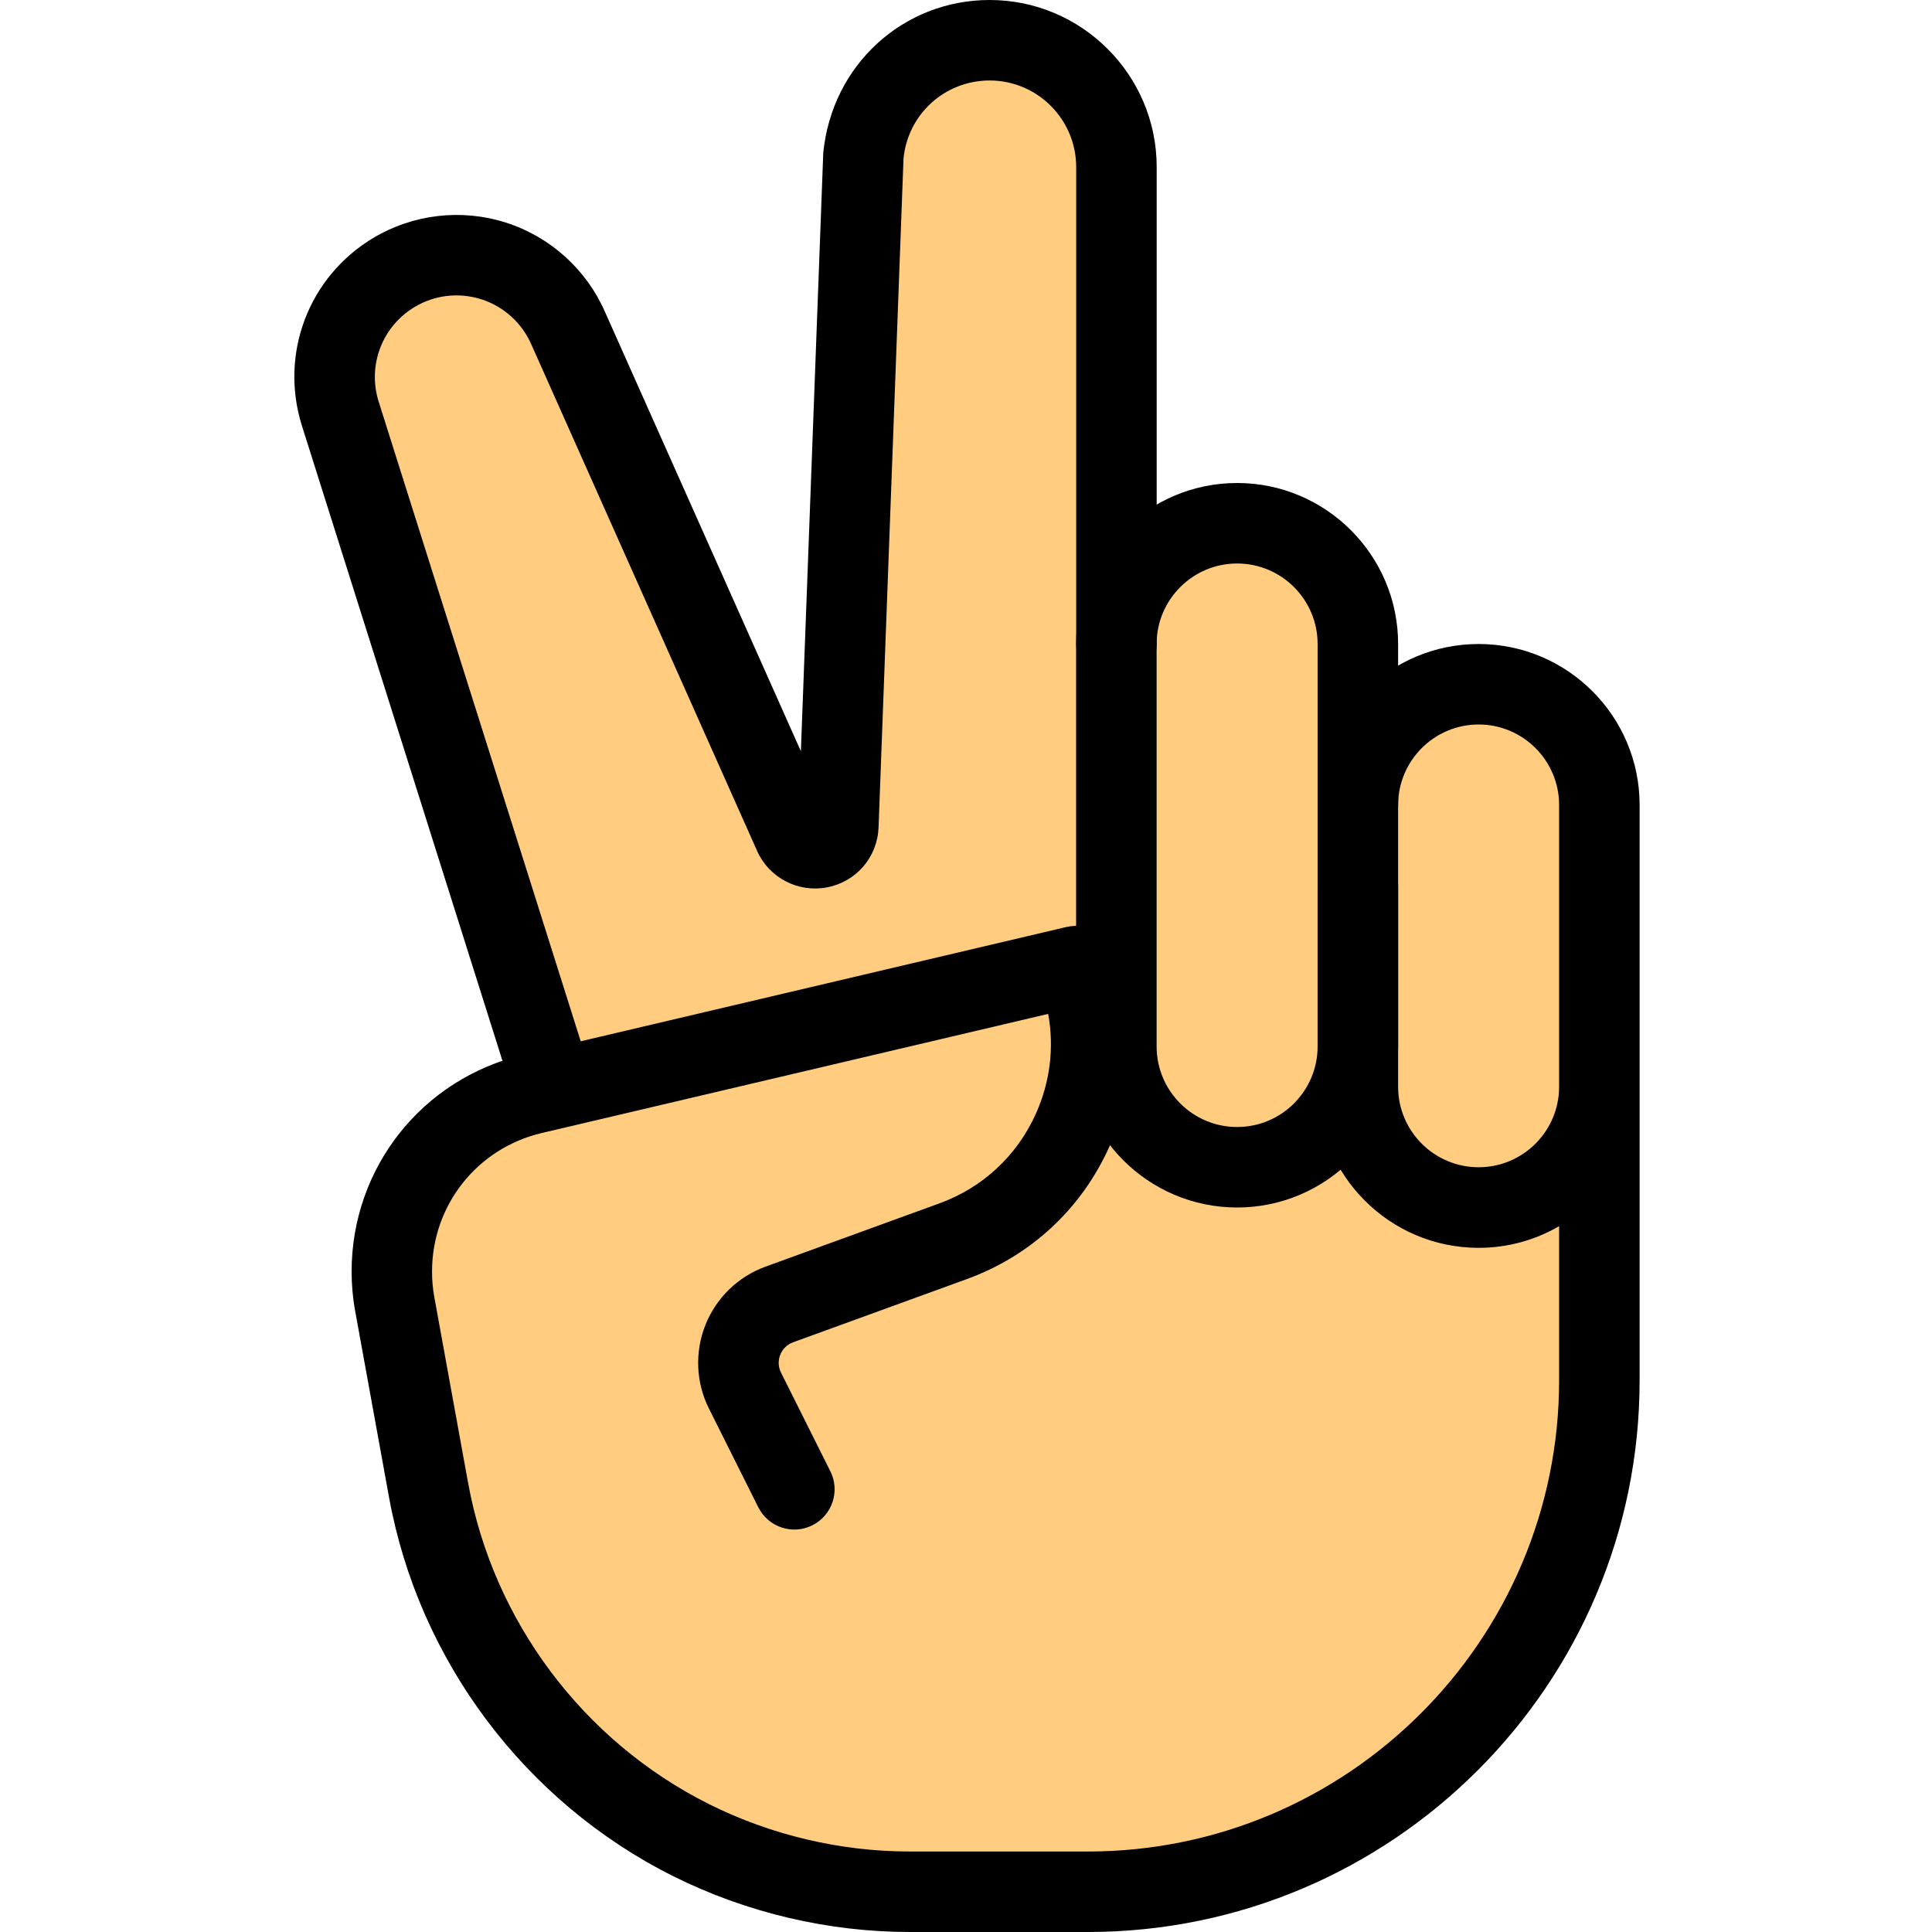 <svg height="100pt" viewBox="-78 0 512 512" width="100pt" xmlns="http://www.w3.org/2000/svg"><path d="m313.848 181.332c-17.344 0-31.383 13.805-31.895 31.02v-41.684c0-17.707-14.504-32-32-32-8.32 0-15.785 3.199-21.332 8.32-6.613 5.758-10.668 14.293-10.668 23.68v-126.508c0-18.348-15.145-33.492-33.707-33.492-17.277 0-31.785 13.012-33.492 30.293l-6.613 177.918c-.215 6.402-9.172 8.32-11.734 2.348l-59.73-134.188c-7.895-17.918-29.656-24.746-46.293-14.719-9.816 5.973-15.574 16.426-15.574 27.52 0 3.199.426 6.613 1.492 9.812l53.332 168.746 2.988 9.602h2.559l-8.043 1.898c-21.844 5.141-37.289 24.641-37.289 47.082 0 2.902.258 5.805.789 8.664l8.961 49.277c7.297 40.148 33.066 74.496 69.547 92.738 18.004 8.98 37.844 13.672 57.984 13.672h47.188c74.859 0 135.551-60.691 135.551-135.551v-152.449c-.02-17.664-14.336-32-32.02-32zm0 0" fill="#ffcc80"/><path d="m345.848 213.332c0-17.664-14.336-32-32-32zm0 0" fill="#ffcc80"/><path d="m210.297 512h-47.168c-21.676 0-43.352-5.121-62.742-14.805-39.297-19.648-67.434-57.195-75.285-100.375l-8.961-49.277c-.641-3.48-.961-7.02-.961-10.562 0-27.52 18.711-51.137 45.504-57.449l144.043-33.898c5.207-1.152 10.41 1.535 12.352 6.422 6.723 16.832 6.359 35.199-1.043 51.73-7.402 16.535-20.863 29.035-37.867 35.203l-45.973 16.723c-2.133.77-3.051 2.391-3.414 3.309-.363.895-.812 2.707.191 4.734l13.078 26.156c2.645 5.27.492 11.668-4.777 14.312-5.293 2.648-11.672.469-14.316-4.777l-13.078-26.156c-3.457-6.891-3.797-14.973-.938-22.164 2.859-7.188 8.684-12.844 15.957-15.465l45.973-16.727c11.562-4.18 20.672-12.672 25.688-23.871 3.754-8.43 4.84-17.516 3.219-26.371l-134.227 31.574c-17.109 4.031-29.059 19.117-29.059 36.715 0 2.242.191 4.504.598 6.723l8.961 49.277c6.656 36.652 30.527 68.461 63.828 85.121 16.469 8.234 34.879 12.566 53.25 12.566h47.168c68.863 0 124.883-56.023 124.883-124.887v-40.832c-6.27 3.648-13.566 5.738-21.332 5.738-23.531 0-42.668-19.137-42.668-42.668v-74.688c0-23.531 19.137-42.664 42.668-42.664s42.668 19.133 42.668 42.664v152.449c0 80.617-65.578 146.219-146.219 146.219zm103.551-320c-11.754 0-21.332 9.578-21.332 21.332v74.668c0 11.777 9.578 21.332 21.332 21.332s21.332-9.555 21.332-21.332v-74.668c0-11.754-9.555-21.332-21.332-21.332zm0 0"/><path d="m249.848 320c-23.531 0-42.668-19.137-42.668-42.668v-106.664c0-23.531 19.137-42.668 42.668-42.668s42.668 19.137 42.668 42.668v42.664c0 5.891-4.781 10.668-10.668 10.668 5.887 0 10.668 4.777 10.668 10.668v42.664c0 23.531-19.137 42.668-42.668 42.668zm0-170.668c-11.754 0-21.332 9.578-21.332 21.336v106.664c0 11.777 9.578 21.336 21.332 21.336s21.332-9.559 21.332-21.336v-42.664c0-5.891 4.781-10.668 10.668-10.668-5.887 0-10.668-4.777-10.668-10.668v-42.664c0-11.758-9.555-21.336-21.332-21.336zm0 0"/><path d="m68.516 298.668c-4.523 0-8.746-2.902-10.176-7.469l-56.32-178.348c-6.016-19.051 1.75-39.508 18.859-49.77 10.602-6.355 23.445-7.828 35.176-4.094 11.754 3.754 21.336 12.395 26.285 23.699l51.902 116.395 5.93-158.57c2.305-23.383 21.25-40.512 44.098-40.512 24.406 0 44.266 19.863 44.266 44.266v126.402c0 5.887-4.777 10.664-10.668 10.664-5.887 0-10.664-4.777-10.664-10.664v-126.402c-.023-12.648-10.285-22.934-22.934-22.934-11.84 0-21.652 8.875-22.828 20.652l-6.613 177.281c-.297 7.871-5.887 14.398-13.633 15.891-7.656 1.473-15.359-2.473-18.559-9.664l-59.816-134.184c-2.52-5.762-7.34-10.094-13.25-11.992-5.973-1.898-12.395-1.152-17.707 2.051-8.617 5.16-12.523 15.484-9.516 25.066l56.344 178.367c1.77 5.609-1.324 11.605-6.957 13.375-1.066.32-2.152.492-3.219.492zm0 0"/></svg>